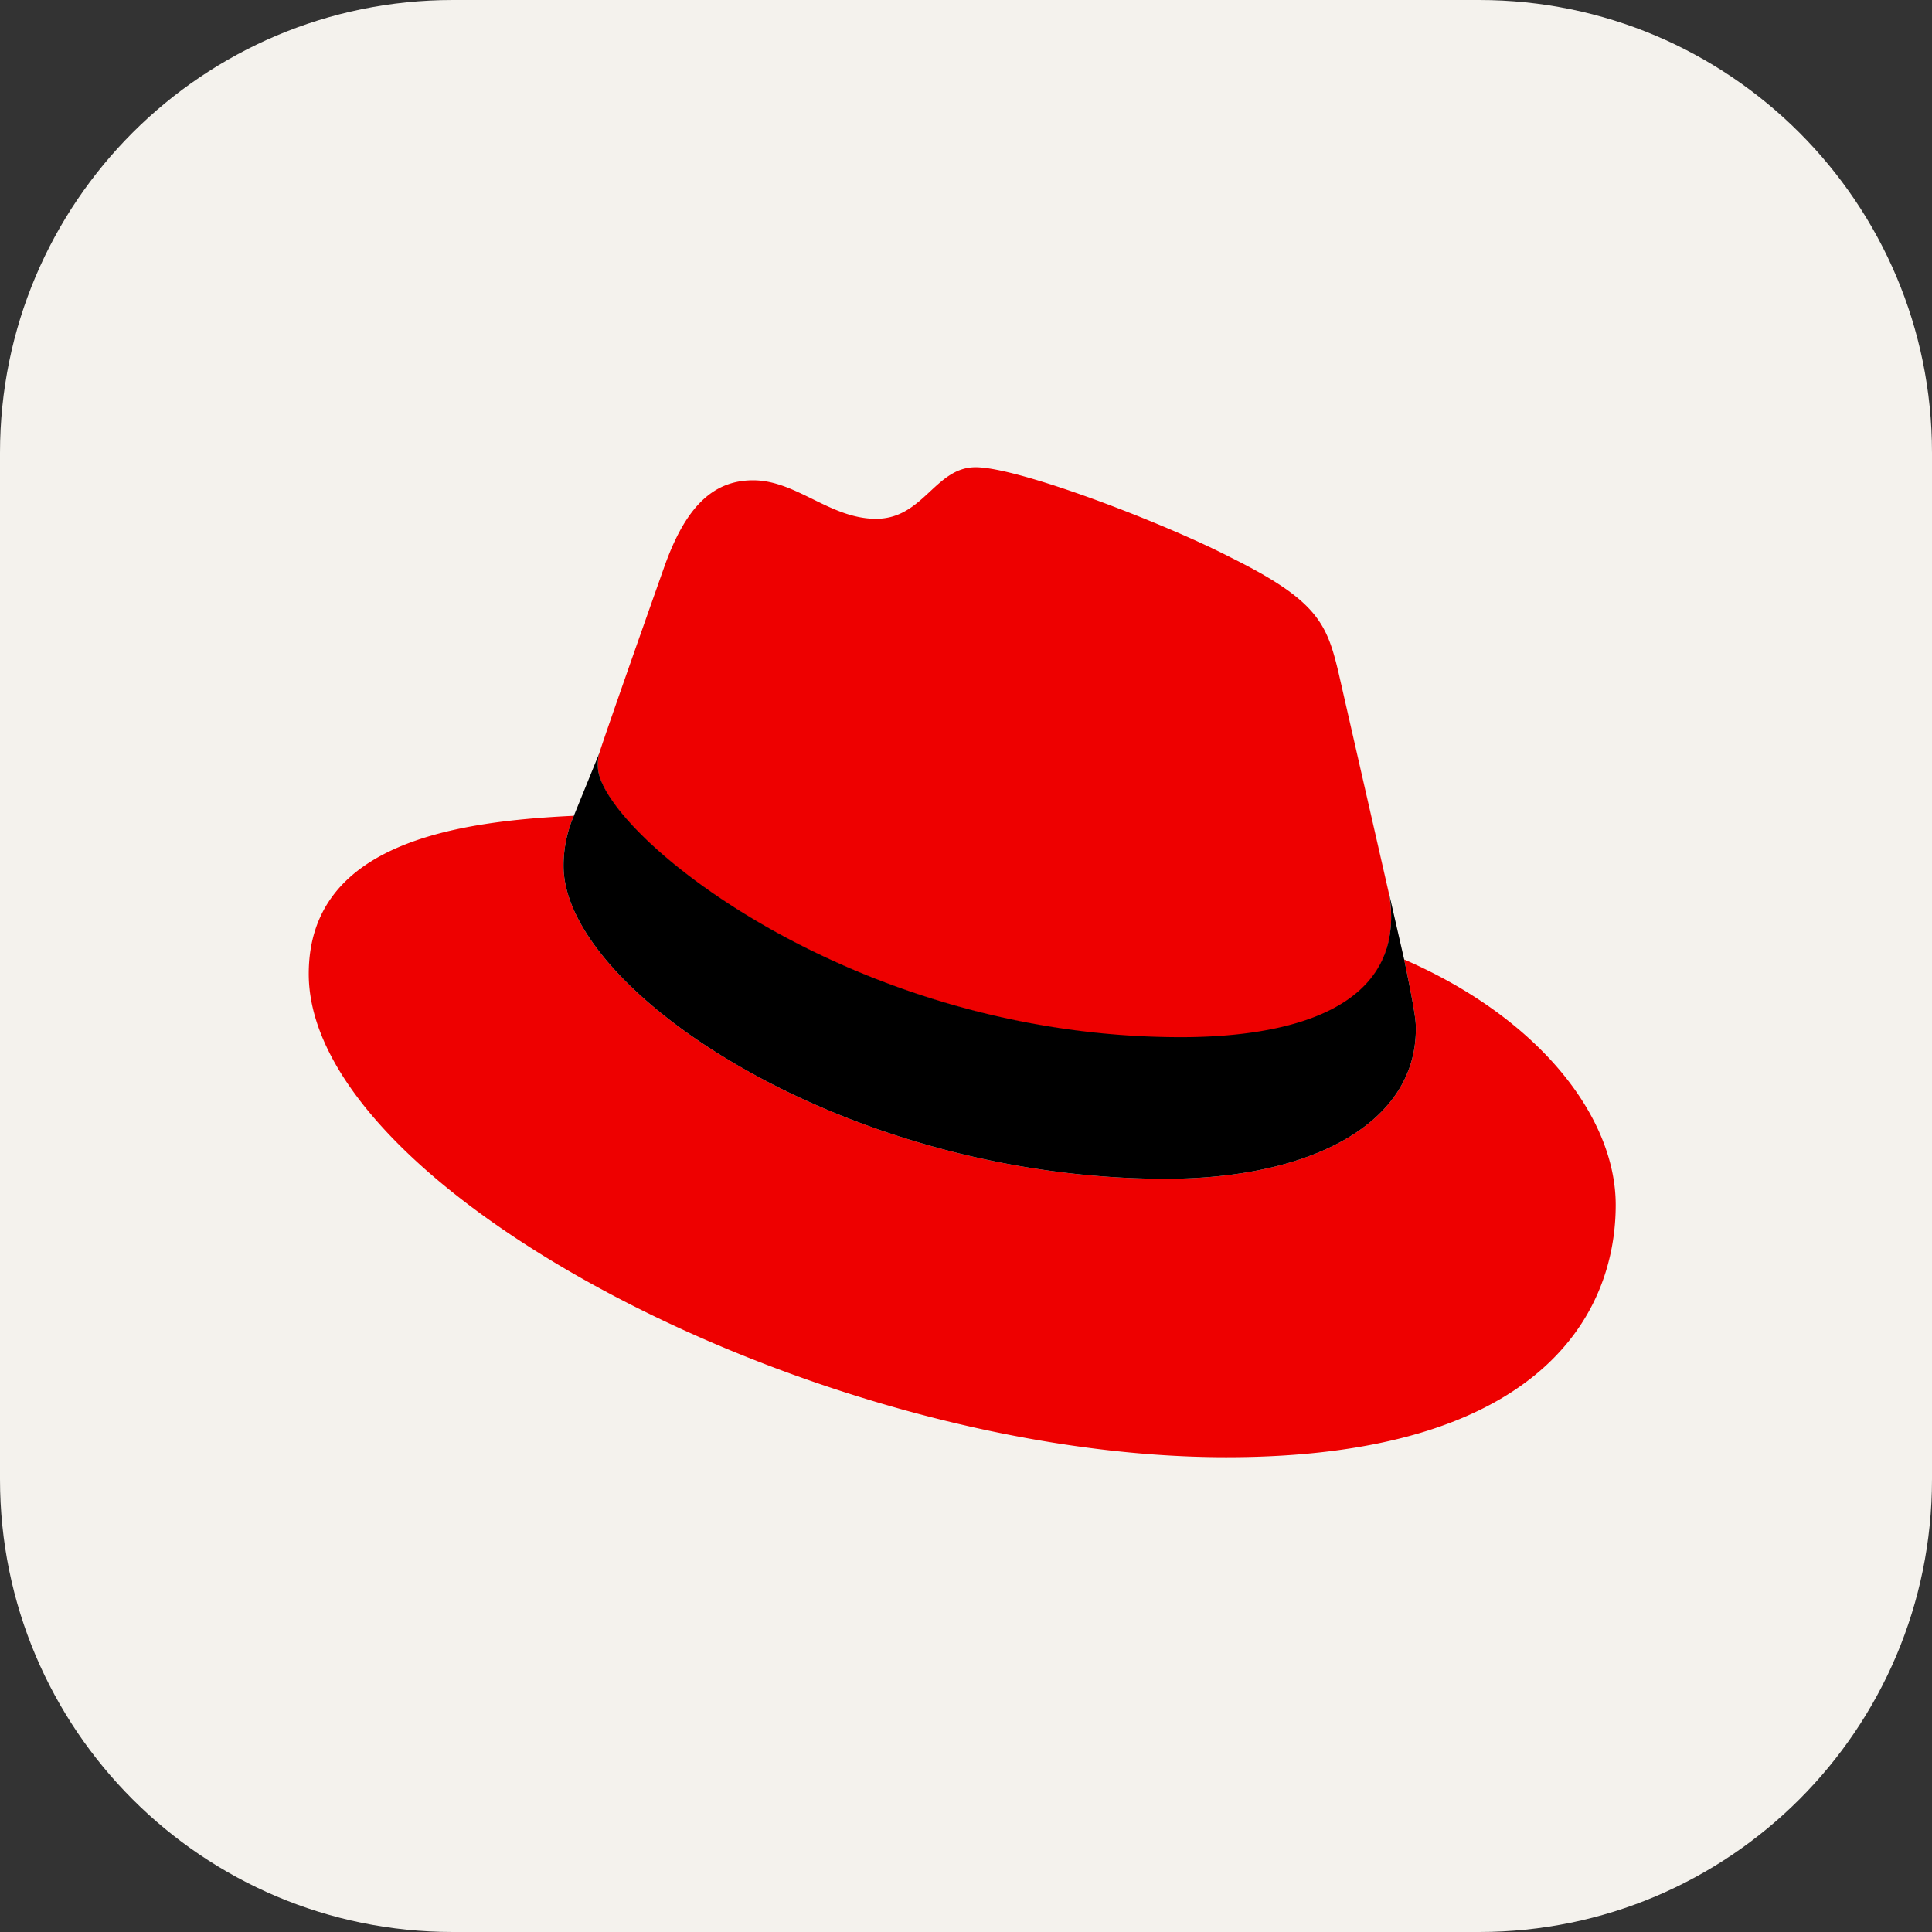 <svg xmlns="http://www.w3.org/2000/svg" width="256" height="256" fill="none" viewBox="0 0 256 256"><rect x="0" y="0" width="256" height="256" fill="#333333" stroke="none"/><g clip-path="url(#RedHat-Light_svg__a)"><path fill="#F4F2ED" d="M196 0H60C26.863 0 0 26.863 0 60v136c0 33.137 26.863 60 60 60h136c33.137 0 60-26.863 60-60V60c0-33.137-26.863-60-60-60"/><g clip-path="url(#RedHat-Light_svg__b)"><path fill="#E00" d="M156.485 137.52c11.375 0 27.847-2.368 27.847-15.941a18 18 0 0 0-.273-3.098l-6.734-29.515c-1.547-6.467-2.913-9.474-14.288-15.121-8.827-4.555-28.029-11.934-33.762-11.934-5.37 0-6.917 6.832-13.196 6.832-6.097 0-10.556-5.101-16.29-5.101-5.46 0-9.009 3.735-11.739 11.387 0 0-7.644 21.59-8.645 24.778a5.6 5.6 0 0 0-.182 1.731c-.091 8.38 32.943 35.891 77.262 35.982m29.576-10.384c1.547 7.469 1.547 8.289 1.547 9.2 0 12.754-14.288 19.859-33.125 19.859-42.59 0-79.81-24.96-79.81-41.448a16.7 16.7 0 0 1 1.365-6.65c-15.29.728-35.128 3.461-35.128 20.952 0 28.695 67.889 64.04 121.581 64.04 41.225 0 51.599-18.675 51.599-33.432 0-11.569-10.01-24.687-28.029-32.521"/><path fill="#000" d="M186.061 127.136c1.547 7.47 1.547 8.289 1.547 9.2 0 12.754-14.288 19.859-33.125 19.859-42.59 0-79.81-24.96-79.81-41.448a16.7 16.7 0 0 1 1.364-6.65l3.368-8.29a5.6 5.6 0 0 0-.182 1.731c0 8.381 33.034 35.891 77.262 35.891 11.375 0 27.847-2.368 27.847-15.941a18 18 0 0 0-.273-3.098z"/></g></g><defs><clipPath id="RedHat-Light_svg__a"><path fill="#fff" d="M0 0h256v256H0z"/></clipPath><clipPath id="RedHat-Light_svg__b"><path fill="#fff" d="M40 61h175v133H40z"/></clipPath></defs></svg>